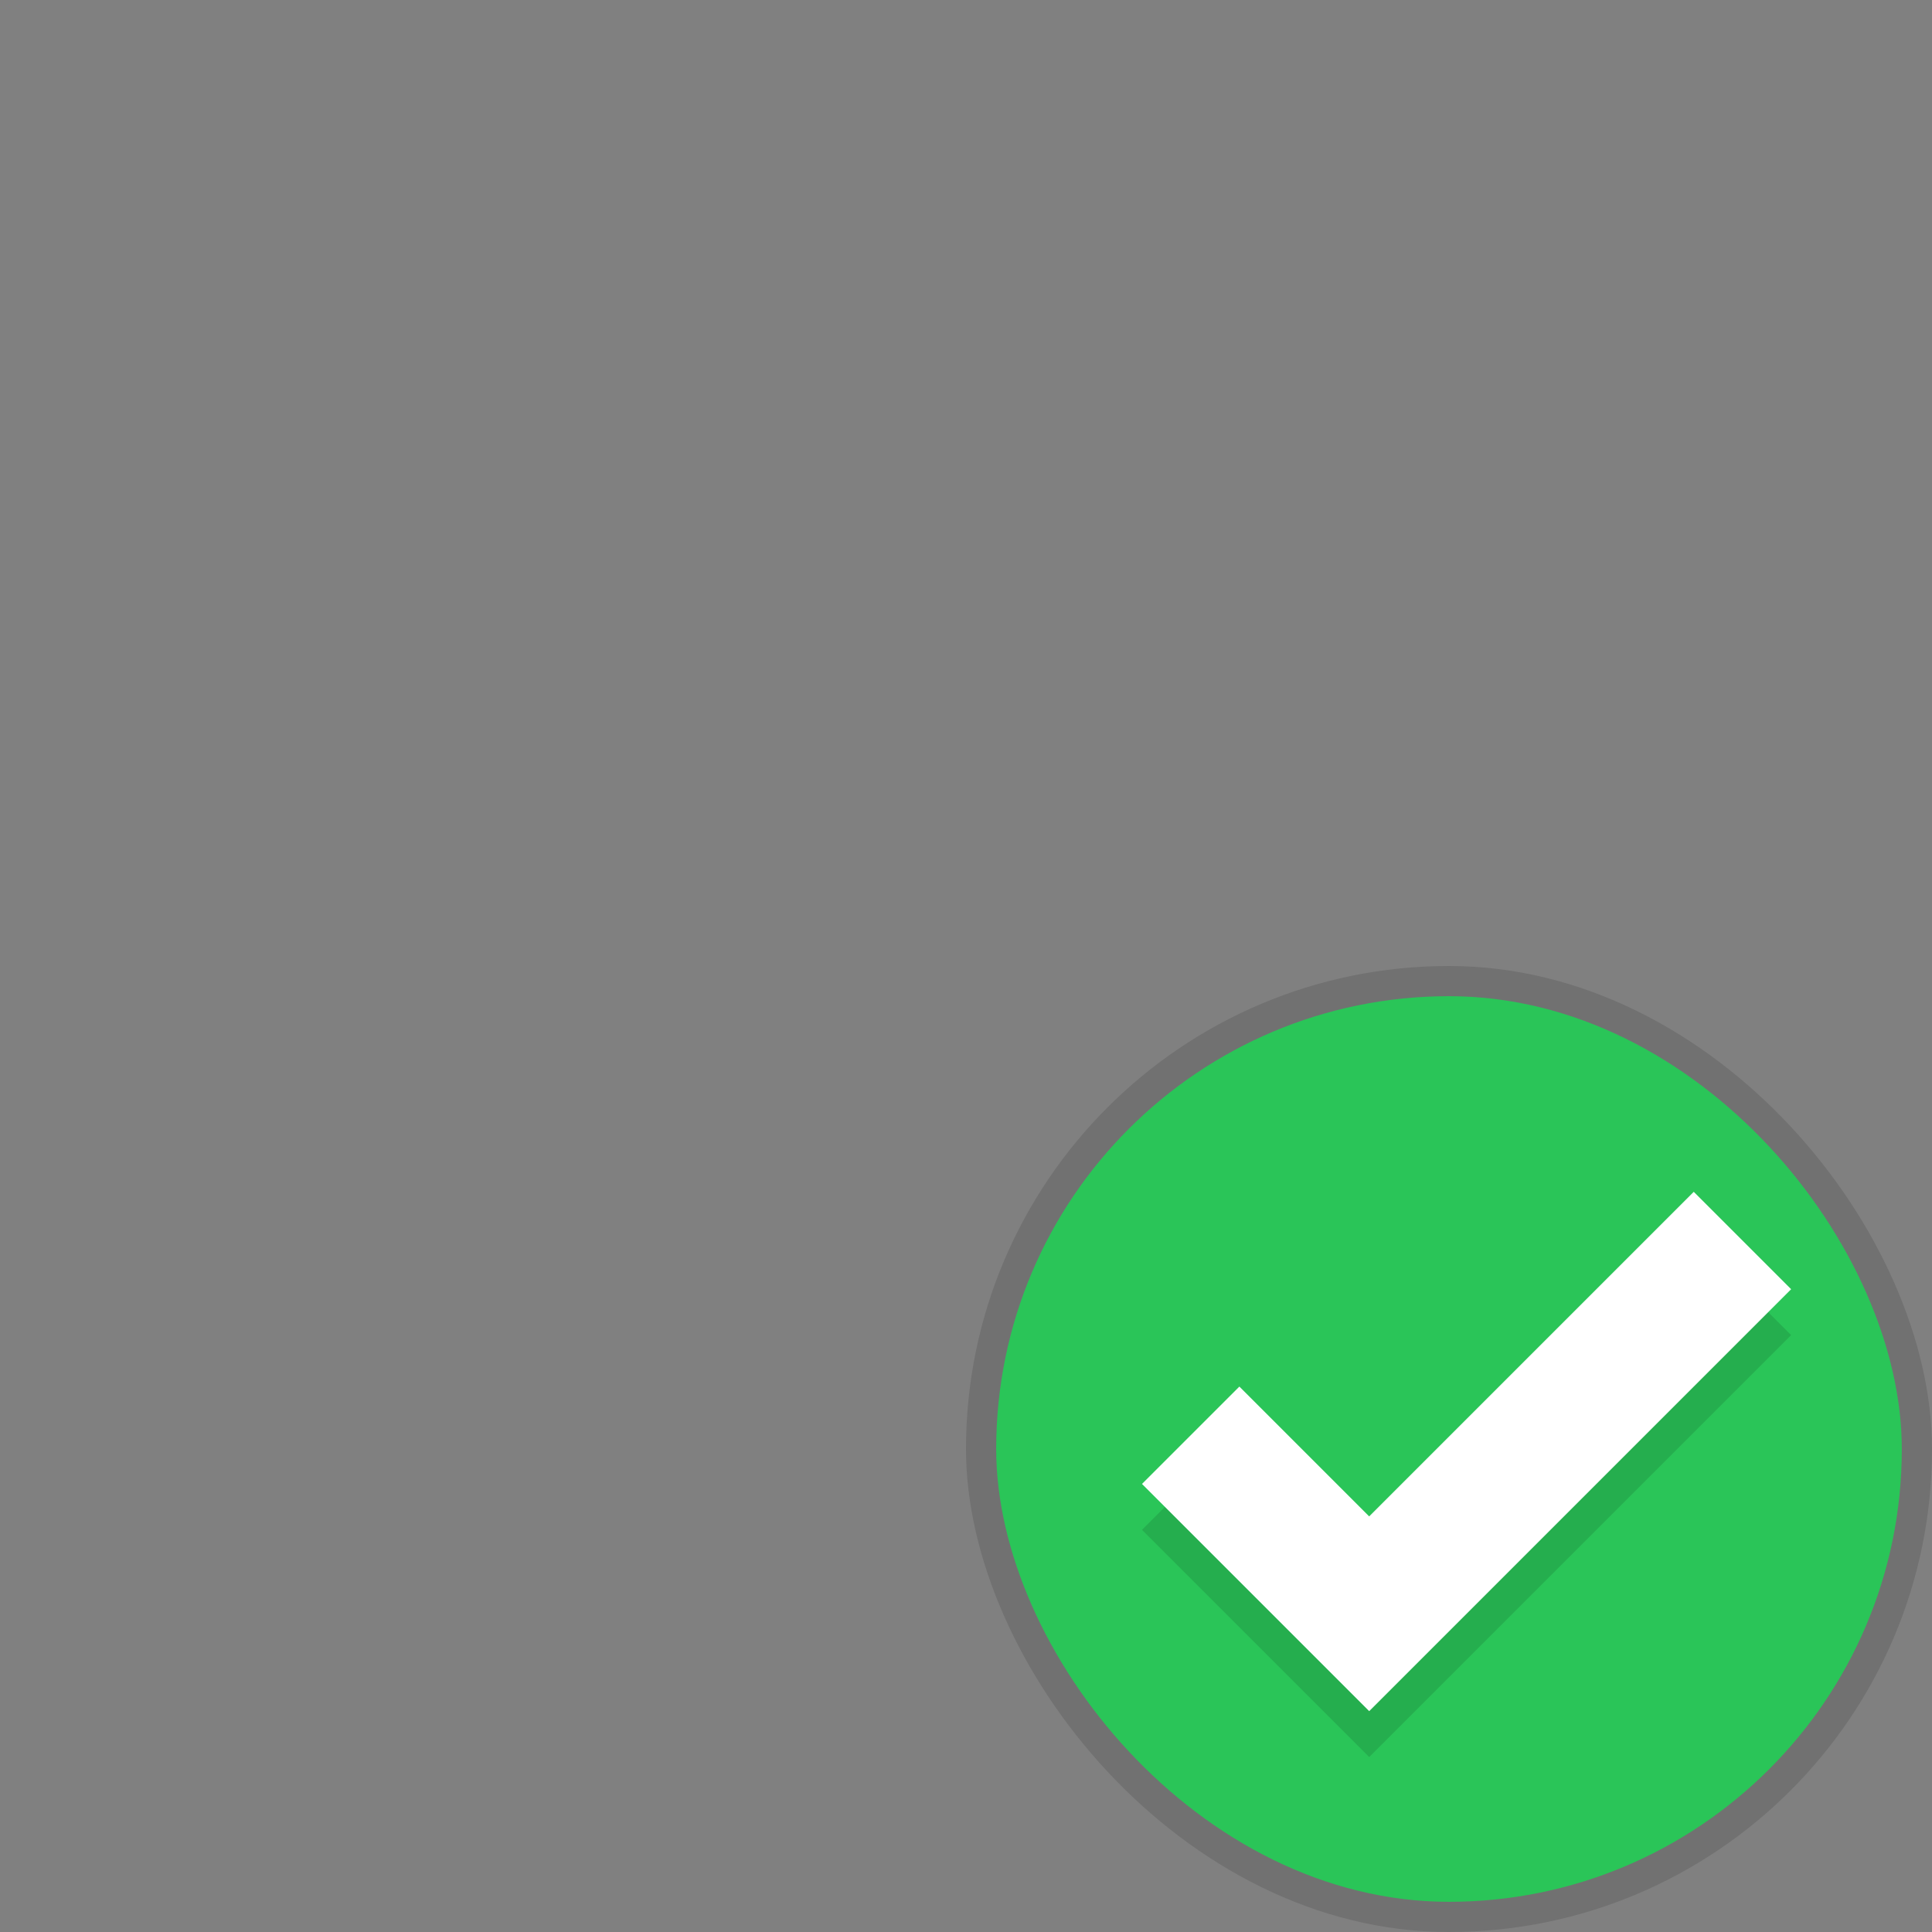 <svg xmlns:osb="http://www.openswatchbook.org/uri/2009/osb" xmlns="http://www.w3.org/2000/svg" xmlns:xlink="http://www.w3.org/1999/xlink" height="96" viewBox="0 0 96 96" width="96"><rect x="0" y="0" width="96" height="96" fill="#808080" stroke="none"/><title>Template icons dark</title><defs><linearGradient id="d" osb:paint="solid"><stop offset="0" stop-color="#070707" stop-opacity=".119"/></linearGradient><linearGradient id="b" osb:paint="solid"><stop offset="0" stop-opacity=".119"/></linearGradient><linearGradient id="a" osb:paint="solid"><stop offset="0" stop-color="#2ac558"/></linearGradient><linearGradient id="c" osb:paint="solid"><stop offset="0" stop-color="#fff"/></linearGradient><linearGradient gradientTransform="matrix(2.045 0 0 2.045 110.364 110.364)" xlink:href="#a" id="f" x1="25" y1="36" x2="47" y2="36" gradientUnits="userSpaceOnUse"/><linearGradient gradientTransform="matrix(2 0 0 2 112 112)" xlink:href="#b" id="e" x1="24" y1="36" x2="48" y2="36" gradientUnits="userSpaceOnUse"/><linearGradient xlink:href="#d" id="g" gradientUnits="userSpaceOnUse" gradientTransform="scale(2.281) rotate(-45 111.168 3.415)" x1="31" y1="38.5" x2="46" y2="38.5"/><linearGradient xlink:href="#c" id="h" x1="31" y1="38.5" x2="46" y2="38.5" gradientUnits="userSpaceOnUse" gradientTransform="scale(2.281) rotate(-45 109.96 2.915)"/></defs><g color="#000" transform="translate(-112 -112)"><rect y="160" x="160" height="48" width="48" style="isolation:auto;mix-blend-mode:normal;marker:none" ry="24" display="block" overflow="visible" fill="url(#e)"/><rect style="isolation:auto;mix-blend-mode:normal;marker:none" width="45" height="45" x="161.5" y="161.5" ry="22.5" display="block" overflow="visible" fill="url(#f)"/><path d="M168.745 188.017l11.29 11.289L201 178.34l-4.838-4.838-16.128 16.128-6.45-6.451z" style="isolation:auto;mix-blend-mode:normal;marker:none" display="block" overflow="visible" fill="url(#g)"/><path style="isolation:auto;mix-blend-mode:normal;marker:none" d="M168.745 185.736l11.29 11.29L201 176.06l-4.838-4.839-16.128 16.128-6.45-6.451z" display="block" overflow="visible" fill="url(#h)"/></g></svg>